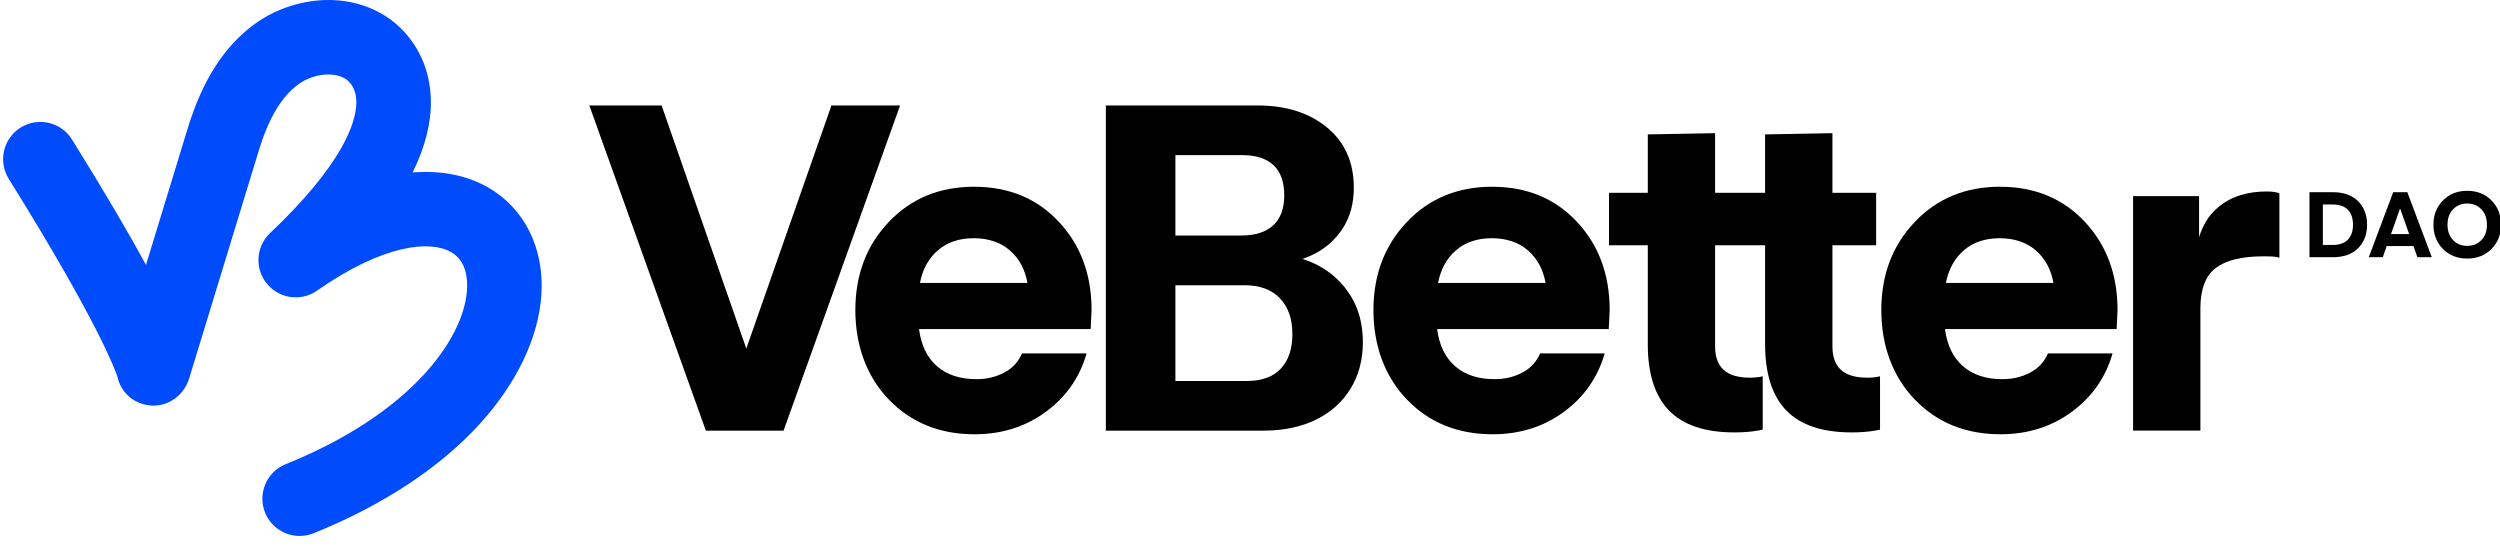 <svg width="150" height="33" viewBox="0 0 150 33" fill="none" xmlns="http://www.w3.org/2000/svg">
    <path
        d="M17.98 32.158C17.094 32.158 16.256 31.627 15.904 30.756C15.445 29.612 15.999 28.309 17.144 27.849C20.659 26.435 23.546 24.555 25.492 22.412C27.02 20.729 27.917 18.948 28.02 17.398C28.07 16.635 27.944 15.622 27.052 15.118C25.796 14.409 23.025 14.645 19.02 17.439C18.059 18.109 16.747 17.923 16.009 17.016C15.27 16.108 15.357 14.785 16.206 13.981C18.182 12.113 19.623 10.389 20.486 8.858C21.086 7.795 21.396 6.836 21.381 6.086C21.37 5.547 21.194 5.124 20.855 4.828C20.215 4.27 18.837 4.376 17.907 5.055C16.898 5.791 16.122 7.084 15.536 9.006C14.364 12.844 11.35 22.707 11.35 22.707C11.051 23.684 10.139 24.384 9.117 24.334C8.103 24.286 7.262 23.608 7.05 22.618C6.947 22.296 5.952 19.436 0.525 10.732C-0.128 9.684 0.192 8.307 1.239 7.653C2.287 7 3.664 7.32 4.318 8.368C6.3 11.549 7.731 14.007 8.76 15.89C9.653 12.969 10.682 9.6 11.261 7.704C12.141 4.821 13.453 2.776 15.272 1.447C16.461 0.581 17.929 0.07 19.407 0.006C21.08 -0.064 22.638 0.453 23.795 1.464C25.085 2.59 25.816 4.201 25.852 6.001C25.88 7.363 25.511 8.822 24.757 10.348C26.447 10.212 27.981 10.51 29.252 11.227C31.459 12.472 32.667 14.889 32.483 17.692C32.315 20.245 31.009 22.988 28.803 25.415C26.406 28.056 22.952 30.33 18.815 31.994C18.541 32.104 18.259 32.156 17.981 32.156L17.98 32.158Z"
        fill="#004CFC" />
    <g clip-path="url(#clip0_1768_6915)">
        <path
            d="M58.449 11.204C56.372 11.204 54.664 11.908 53.327 13.319C51.989 14.728 51.321 16.489 51.321 18.603C51.321 20.718 51.989 22.578 53.327 23.969C54.664 25.361 56.38 26.056 58.475 26.056C60.102 26.056 61.524 25.609 62.743 24.714C63.963 23.82 64.78 22.65 65.196 21.205H61.32C61.103 21.711 60.747 22.095 60.25 22.357C59.753 22.62 59.197 22.75 58.583 22.75C57.608 22.75 56.822 22.493 56.226 21.978C55.63 21.463 55.268 20.718 55.141 19.742H65.44L65.494 18.605C65.494 16.473 64.839 14.707 63.529 13.306C62.219 11.907 60.525 11.206 58.448 11.206L58.449 11.204ZM55.197 16.976C55.359 16.146 55.721 15.491 56.281 15.011C56.842 14.533 57.556 14.293 58.422 14.293C59.288 14.293 60.029 14.537 60.59 15.024C61.15 15.512 61.502 16.162 61.647 16.975H55.197V16.976Z"
            fill="black" />
        <path
            d="M89.535 11.204C87.458 11.204 85.75 11.908 84.413 13.319C83.075 14.728 82.407 16.489 82.407 18.603C82.407 20.718 83.075 22.578 84.413 23.969C85.75 25.361 87.465 26.056 89.561 26.056C91.187 26.056 92.61 25.609 93.829 24.714C95.049 23.82 95.866 22.65 96.281 21.205H92.406C92.189 21.711 91.833 22.095 91.336 22.357C90.839 22.62 90.283 22.75 89.669 22.75C88.694 22.75 87.908 22.493 87.312 21.978C86.716 21.463 86.354 20.718 86.227 19.742H96.526L96.58 18.605C96.58 16.473 95.925 14.707 94.615 13.306C93.305 11.907 91.611 11.206 89.534 11.206L89.535 11.204ZM86.283 16.976C86.445 16.146 86.807 15.491 87.367 15.011C87.927 14.533 88.641 14.293 89.508 14.293C90.374 14.293 91.115 14.537 91.676 15.024C92.236 15.512 92.588 16.162 92.733 16.975H86.283V16.976Z"
            fill="black" />
        <path
            d="M120.007 11.204C117.93 11.204 116.222 11.908 114.885 13.319C113.547 14.728 112.879 16.489 112.879 18.603C112.879 20.718 113.547 22.578 114.885 23.969C116.222 25.361 117.938 26.056 120.033 26.056C121.66 26.056 123.082 25.609 124.301 24.714C125.521 23.82 126.338 22.65 126.754 21.205H122.878C122.661 21.711 122.305 22.095 121.808 22.357C121.311 22.62 120.755 22.75 120.141 22.75C119.166 22.75 118.38 22.493 117.784 21.978C117.188 21.463 116.826 20.718 116.699 19.742H126.998L127.052 18.605C127.052 16.473 126.397 14.707 125.087 13.306C123.777 11.907 122.084 11.206 120.006 11.206L120.007 11.204ZM116.755 16.976C116.917 16.146 117.279 15.491 117.839 15.011C118.4 14.533 119.114 14.293 119.98 14.293C120.847 14.293 121.588 14.537 122.148 15.024C122.708 15.512 123.06 16.162 123.205 16.975H116.755V16.976Z"
            fill="black" />
        <path
            d="M49.886 6.327L44.778 20.915L39.696 6.327H35.36L42.352 25.84H47.013L54.005 6.327H49.886Z"
            fill="black" />
        <path
            d="M79.074 15.92C78.777 15.763 78.466 15.636 78.145 15.536C78.347 15.468 78.544 15.389 78.735 15.297C79.494 14.936 80.099 14.412 80.551 13.725C81.002 13.039 81.229 12.217 81.229 11.259C81.229 9.742 80.696 8.54 79.63 7.655C78.564 6.77 77.164 6.327 75.43 6.327H66.351V25.84H75.782C76.991 25.84 78.044 25.623 78.939 25.189C79.834 24.755 80.529 24.137 81.026 23.333C81.523 22.529 81.772 21.594 81.772 20.527C81.772 19.46 81.528 18.535 81.04 17.749C80.552 16.963 79.897 16.353 79.075 15.92H79.074ZM74.535 9.308C75.365 9.308 75.993 9.511 76.418 9.917C76.842 10.324 77.055 10.924 77.055 11.72C77.055 12.516 76.833 13.116 76.391 13.523C75.948 13.929 75.302 14.132 74.453 14.132H70.524V9.308H74.535ZM76.852 22.113C76.391 22.61 75.709 22.859 74.806 22.859H70.524V17.114H74.67C75.592 17.114 76.3 17.377 76.797 17.9C77.294 18.424 77.543 19.138 77.543 20.04C77.543 20.943 77.313 21.616 76.852 22.113Z"
            fill="black" />
        <path
            d="M112.046 22.661C111.328 22.661 110.798 22.505 110.457 22.193C110.116 21.88 109.946 21.411 109.946 20.786V14.716H112.569V11.57H109.946V7.99L105.906 8.064V11.57H102.906V7.99L98.867 8.064V11.57H96.541V14.716H98.867V20.648C98.867 22.432 99.293 23.761 100.146 24.635C100.999 25.509 102.305 25.945 104.065 25.945C104.586 25.945 105.056 25.908 105.478 25.835C105.578 25.818 105.673 25.798 105.763 25.777V22.578C105.763 22.578 105.762 22.578 105.76 22.578C105.527 22.634 105.275 22.661 105.006 22.661C104.288 22.661 103.758 22.505 103.417 22.193C103.076 21.88 102.906 21.411 102.906 20.786V14.716H105.906V20.648C105.906 22.432 106.333 23.761 107.186 24.635C108.038 25.509 109.345 25.945 111.104 25.945C111.625 25.945 112.096 25.908 112.518 25.835C112.618 25.818 112.713 25.798 112.802 25.777V22.578C112.802 22.578 112.801 22.578 112.8 22.578C112.567 22.634 112.315 22.661 112.046 22.661Z"
            fill="black" />
        <path
            d="M136.01 11.489C134.93 11.489 133.902 11.737 133.064 12.456C132.458 12.976 132.163 13.563 131.944 14.225V11.766H127.985V25.837H132.024V18.498C132.024 17.358 132.33 16.553 132.94 16.084C133.55 15.616 134.502 15.38 135.794 15.38C136.028 15.38 136.225 15.384 136.387 15.394C136.549 15.404 136.674 15.427 136.764 15.463V11.6C136.603 11.527 136.351 11.49 136.01 11.49V11.489Z"
            fill="black" />
        <path
            d="M139.97 15.433H138.568V11.531H139.97C140.618 11.531 141.123 11.711 141.484 12.07C141.845 12.429 142.025 12.899 142.025 13.482C142.025 14.065 141.845 14.535 141.484 14.895C141.123 15.254 140.618 15.433 139.97 15.433ZM140.875 14.376C141.078 14.161 141.18 13.864 141.18 13.483C141.18 13.103 141.078 12.804 140.875 12.591C140.671 12.376 140.362 12.269 139.948 12.269H139.372V14.698H139.948C140.362 14.698 140.671 14.592 140.875 14.377V14.376Z"
            fill="black" />
        <path
            d="M142.966 15.433H142.126L143.593 11.531H144.44L145.907 15.433H145.043L144.807 14.763H143.203L142.966 15.433ZM144.01 12.521H143.999L143.461 14.043H144.549L144.01 12.521Z"
            fill="black" />
        <path
            d="M149.489 12.026C149.871 12.411 150.06 12.896 150.06 13.482C150.06 14.068 149.87 14.553 149.489 14.938C149.108 15.323 148.623 15.514 148.033 15.514C147.443 15.514 146.957 15.322 146.577 14.938C146.195 14.553 146.006 14.068 146.006 13.482C146.006 12.896 146.197 12.411 146.577 12.026C146.958 11.641 147.443 11.449 148.033 11.449C148.623 11.449 149.109 11.642 149.489 12.026ZM148.885 14.403C149.106 14.171 149.216 13.863 149.216 13.482C149.216 13.1 149.106 12.794 148.885 12.561C148.665 12.329 148.382 12.212 148.033 12.212C147.684 12.212 147.401 12.329 147.181 12.561C146.961 12.794 146.851 13.1 146.851 13.482C146.851 13.863 146.961 14.17 147.181 14.403C147.401 14.635 147.684 14.752 148.033 14.752C148.382 14.752 148.665 14.635 148.885 14.403Z"
            fill="black" />
    </g>
    <defs>
        <clipPath id="clip0_1768_6915">
            <rect width="114.64" height="19.727" fill="white" transform="translate(35.36 6.327)" />
        </clipPath>
    </defs>
</svg>
    